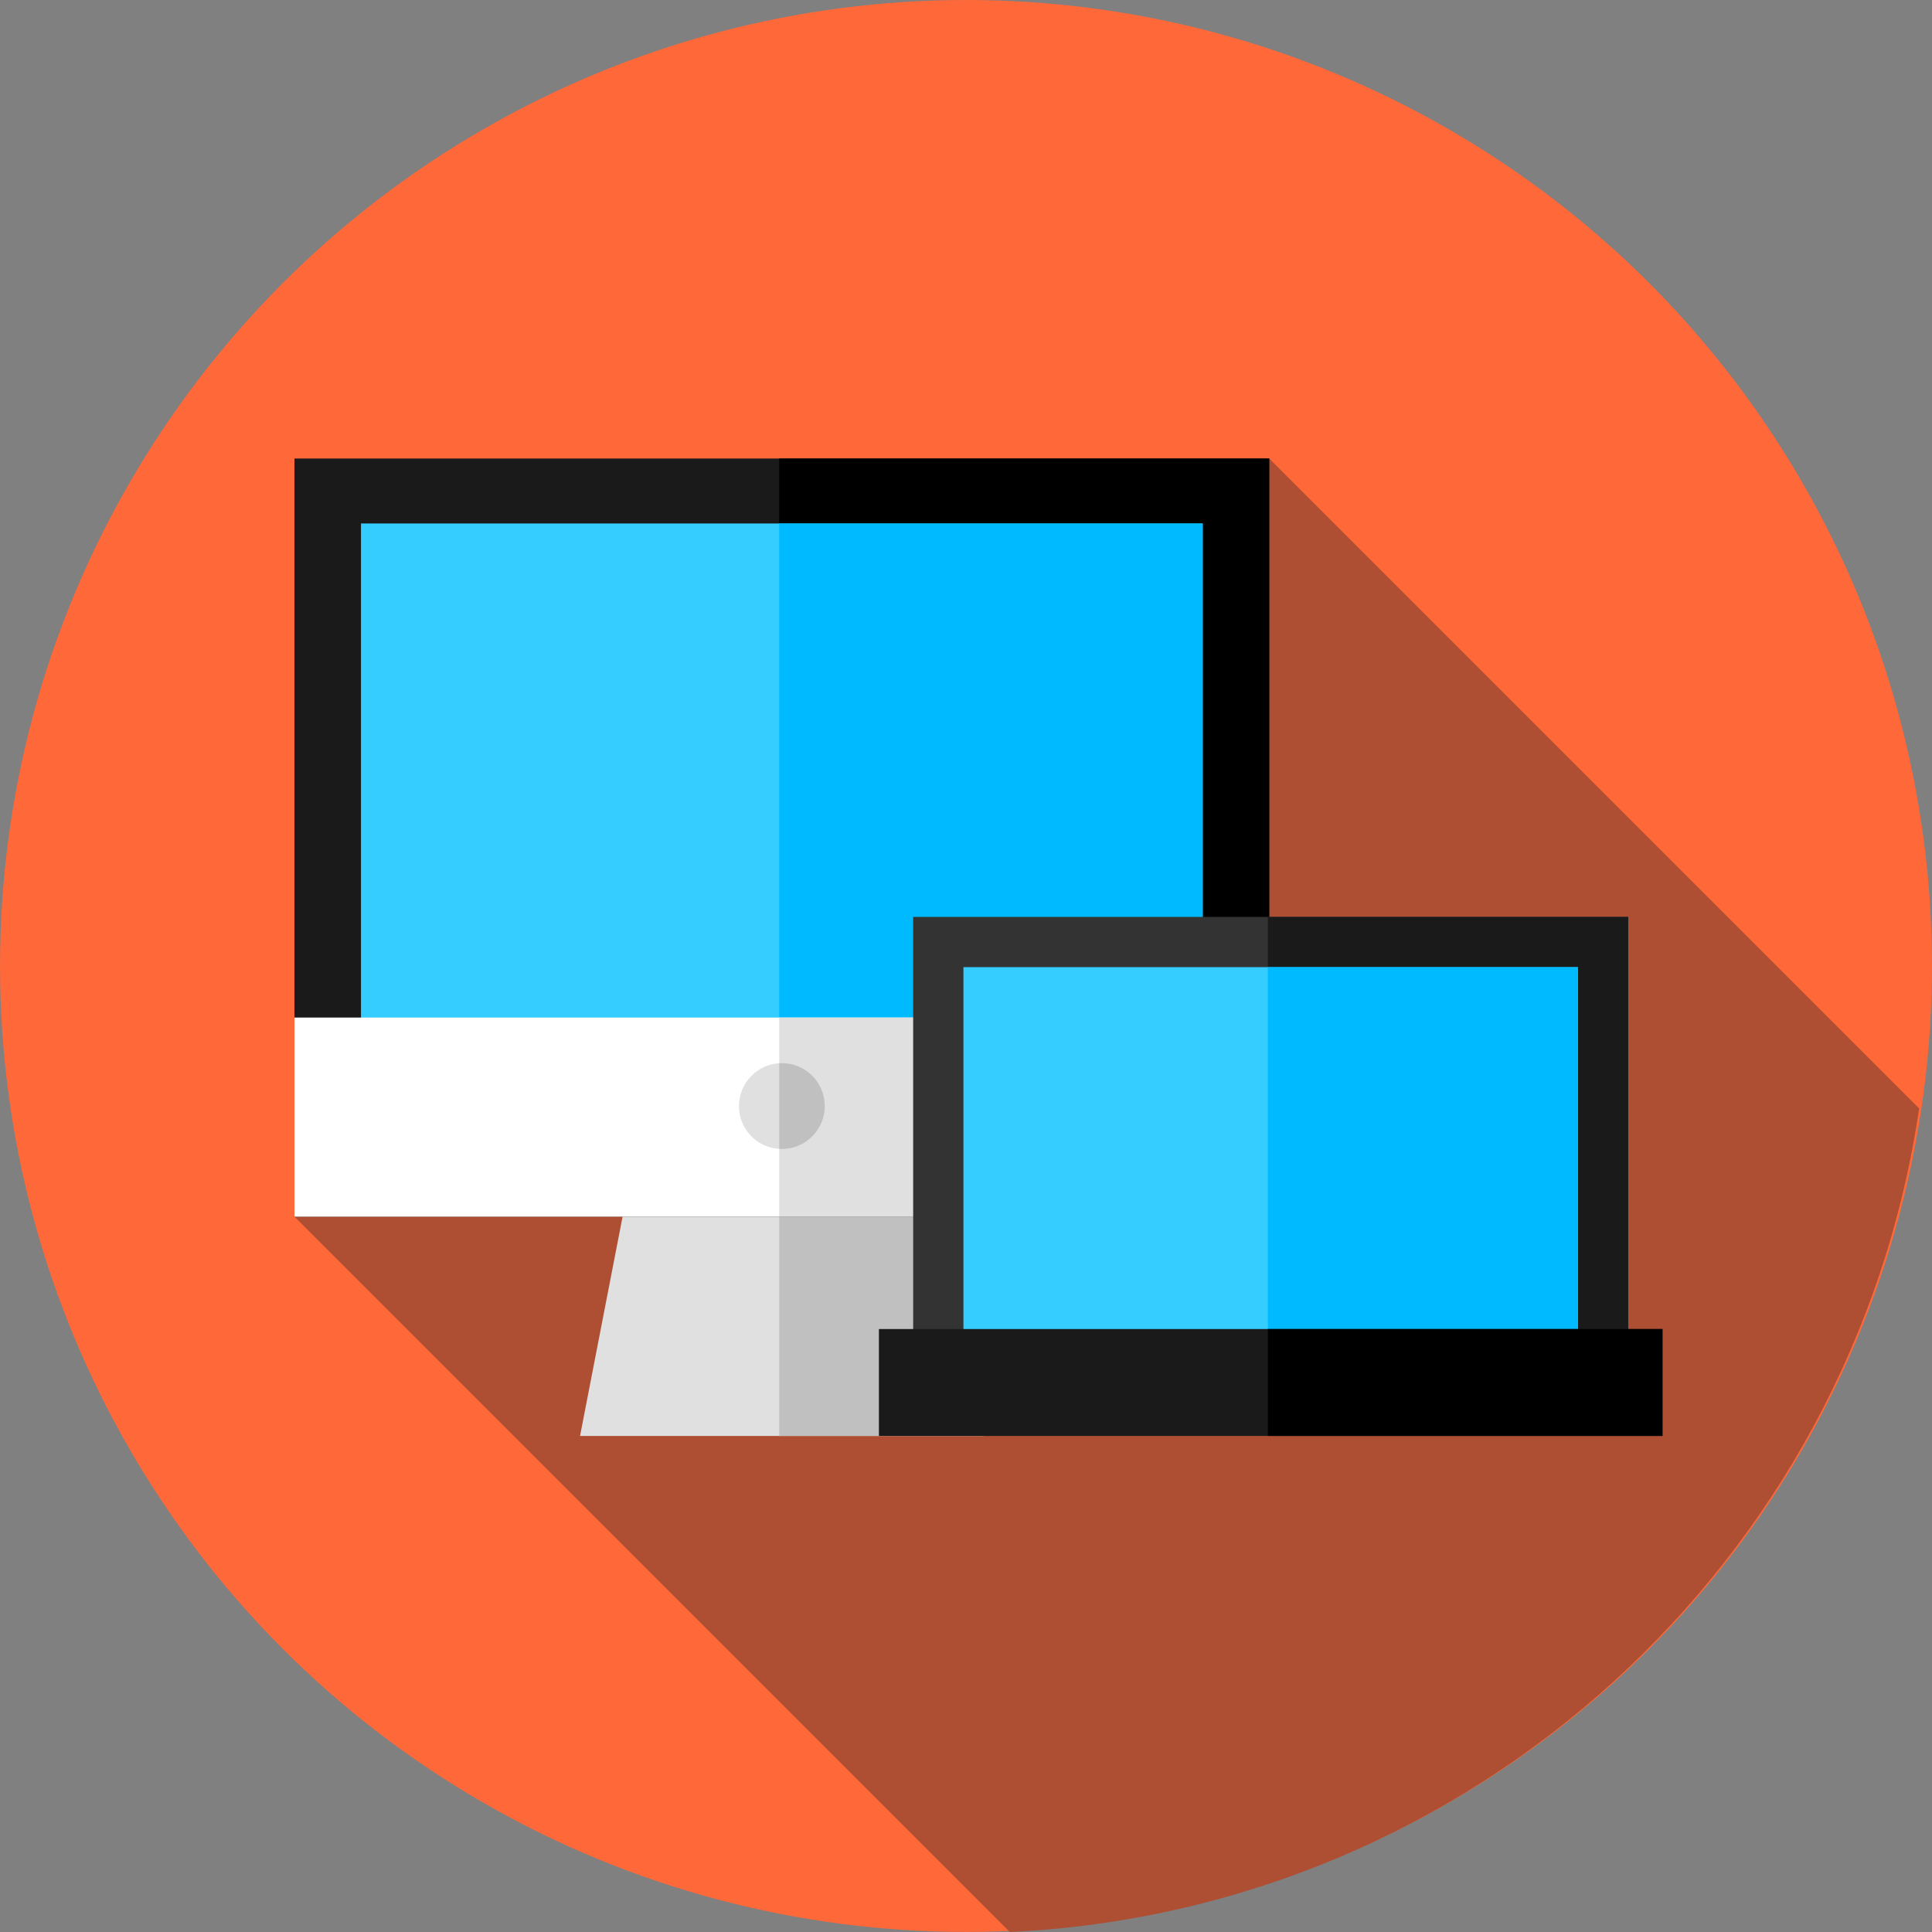 <?xml version="1.0" encoding="iso-8859-1"?>
<!-- Generator: Adobe Illustrator 19.0.0, SVG Export Plug-In . SVG Version: 6.00 Build 0)  -->
<svg version="1.1" id="Capa_1" xmlns="http://www.w3.org/2000/svg" xmlns:xlink="http://www.w3.org/1999/xlink" x="0px" y="0px"
	 viewBox="0 0 512 512" style="enable-background:new 0 0 512 512;" xml:space="preserve">
<rect x="0" y="0" width="512" height="512" fill="#808080" stroke="none"/>
<circle style="fill:#FF6838;" cx="256" cy="255.992" r="255.992"/>
<path style="fill:#AE4E32;" d="M78.039,322.43L267.609,512c123.105-5.819,223.439-98.586,240.974-218.264L336.359,121.513
	L78.039,322.43z"/>
<polygon style="fill:#E0E0E0;" points="260.682,380.541 153.716,380.541 169.12,301.145 245.278,301.145 "/>
<polygon style="fill:#C0C0C0;" points="245.278,301.145 206.5,301.145 206.5,380.54 260.682,380.54 "/>
<rect x="78.036" y="121.516" style="fill:#1A1A1A;" width="258.322" height="200.914"/>
<rect x="206.502" y="121.516" width="129.856" height="200.914"/>
<rect x="95.665" y="138.726" style="fill:#35CCFF;" width="223.063" height="173.495"/>
<rect x="206.502" y="138.726" style="fill:#00BAFF;" width="112.226" height="173.495"/>
<rect x="78.036" y="269.662" style="fill:#FFFFFF;" width="258.322" height="52.771"/>
<g>
	<rect x="206.502" y="269.662" style="fill:#E0E0E0;" width="129.856" height="52.771"/>
	<circle style="fill:#E0E0E0;" cx="207.202" cy="293.121" r="11.373"/>
</g>
<path style="fill:#C0C0C0;" d="M207.199,281.745c-0.236,0-0.467,0.021-0.699,0.035v22.674c0.233,0.014,0.463,0.035,0.699,0.035
	c6.281,0,11.373-5.092,11.373-11.373C218.571,286.837,213.479,281.745,207.199,281.745z"/>
<rect x="242" y="242.992" style="fill:#333333;" width="189.494" height="122.996"/>
<rect x="335.997" y="242.992" style="fill:#1A1A1A;" width="95.497" height="122.996"/>
<rect x="255.32" y="256.302" style="fill:#35CCFF;" width="162.845" height="105.697"/>
<rect x="335.997" y="256.302" style="fill:#00BAFF;" width="82.177" height="105.697"/>
<rect x="232.921" y="352.209" style="fill:#1A1A1A;" width="207.663" height="28.332"/>
<rect x="335.997" y="352.209" width="104.577" height="28.332"/>
<g>
</g>
<g>
</g>
<g>
</g>
<g>
</g>
<g>
</g>
<g>
</g>
<g>
</g>
<g>
</g>
<g>
</g>
<g>
</g>
<g>
</g>
<g>
</g>
<g>
</g>
<g>
</g>
<g>
</g>
</svg>
